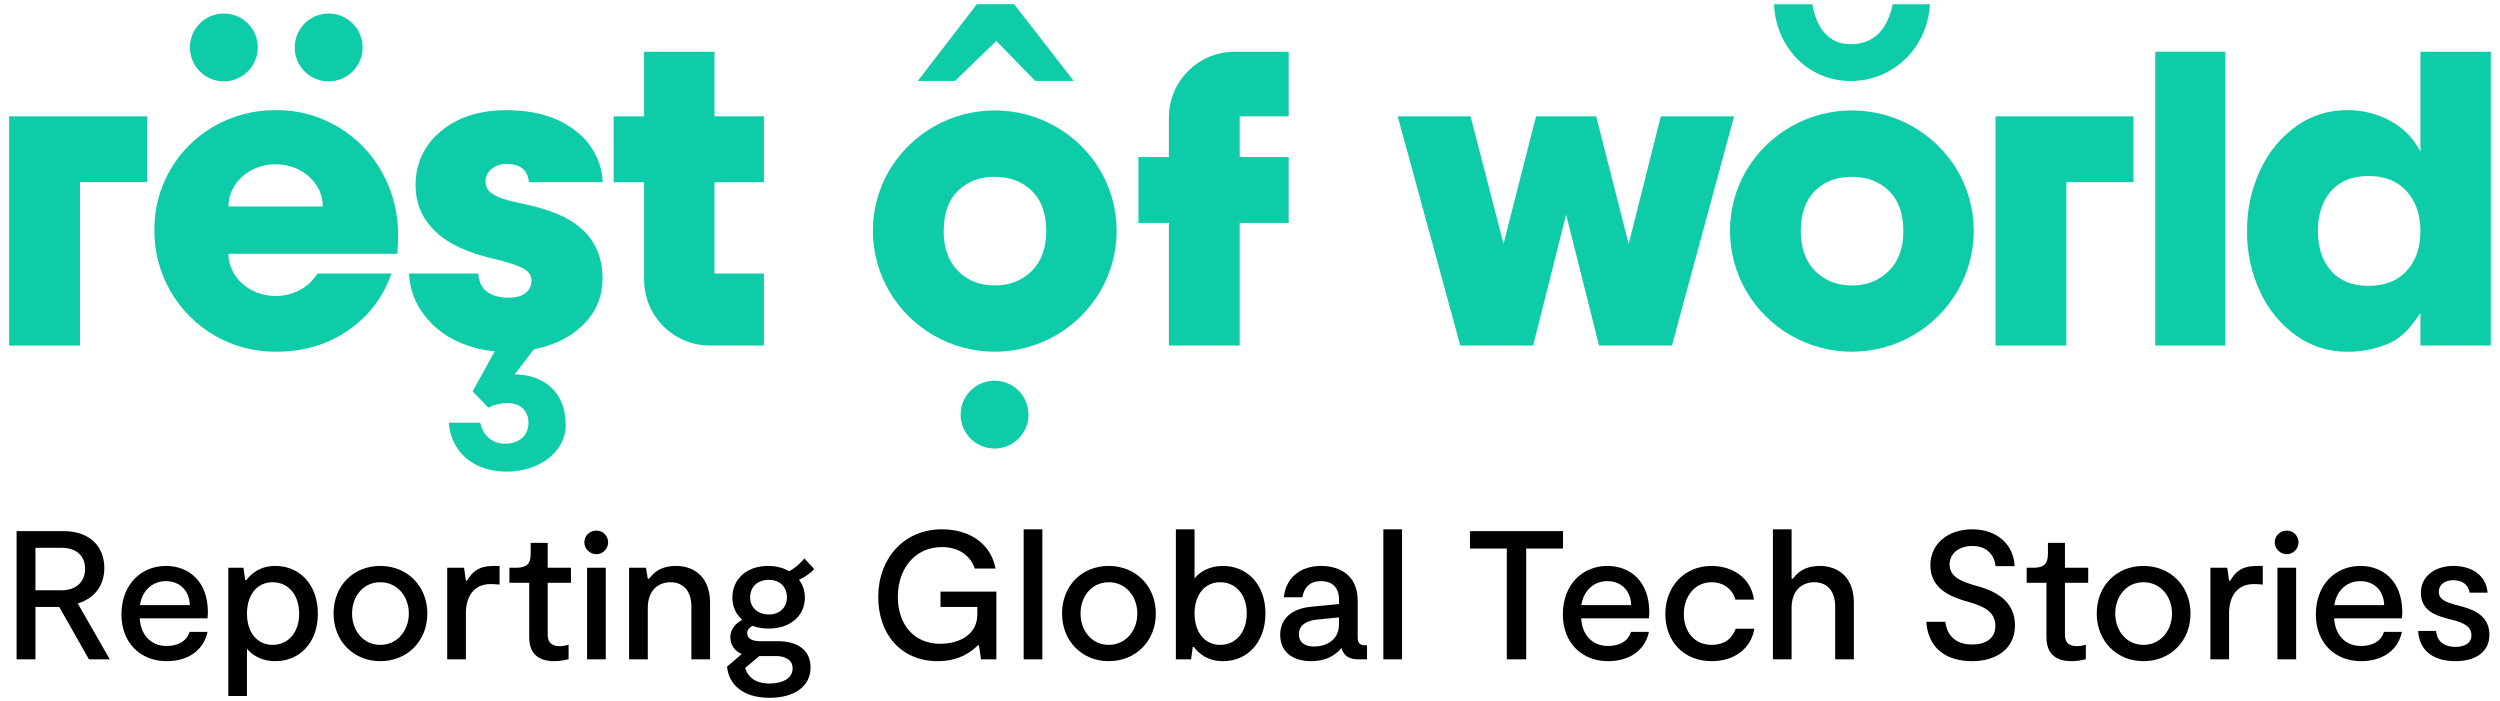 <svg xmlns="http://www.w3.org/2000/svg" width="546" height="153" fill="none" viewBox="0 0 546 153"><path fill="#0ECCA7" d="M525.606 59.155C527.617 56.969 528.623 54.077 528.622 50.481C528.622 46.886 527.617 43.98 525.606 41.763C523.595 39.547 520.823 38.438 517.289 38.437C513.755 38.437 511.028 39.531 509.109 41.718C507.19 43.906 506.231 46.827 506.23 50.481C506.23 54.077 507.19 56.968 509.109 59.156C511.028 61.343 513.755 62.437 517.289 62.436C520.822 62.436 523.594 61.343 525.606 59.156V59.155ZM501.496 73.312C498.091 70.874 495.383 67.59 493.639 63.784C491.689 59.623 490.705 55.076 490.762 50.481C490.709 45.873 491.692 41.312 493.639 37.134C495.374 33.311 498.083 30.01 501.496 27.562C504.725 25.253 508.603 24.026 512.573 24.057C516.001 24.011 519.38 24.88 522.361 26.573C525.061 28.081 527.242 30.368 528.622 33.134V11.293L544 11.293V75.469L528.622 75.468V68.325C526.562 71.441 524.751 73.597 521.975 74.885C519.021 76.21 515.811 76.87 512.573 76.817C508.603 76.847 504.725 75.62 501.496 73.312"/><path fill="#0ECCA7" d="M486.001 11.293H470.714V75.469H486.001V11.293Z"/><path fill="#0ECCA7" d="M435.827 25.404H465.953V39.786H451.295V75.468H435.827V25.404Z"/><path fill="#0ECCA7" d="M412.495 59.2C414.622 57.104 415.687 54.198 415.688 50.482C415.688 46.648 414.638 43.712 412.54 41.673C410.441 39.637 407.743 38.618 404.447 38.617C401.148 38.617 398.465 39.636 396.398 41.673C394.33 43.711 393.295 46.647 393.296 50.482C393.296 54.198 394.345 57.104 396.443 59.2C398.54 61.299 401.208 62.347 404.447 62.346C407.684 62.346 410.367 61.298 412.495 59.2H412.495ZM391.137 73.267C387.119 70.959 383.772 67.644 381.425 63.65C379.07 59.636 377.828 55.068 377.828 50.414C377.828 45.761 379.07 41.193 381.425 37.179C383.804 33.197 387.175 29.9 391.211 27.61C395.246 25.32 399.807 24.117 404.447 24.117C409.087 24.117 413.648 25.32 417.683 27.61C421.719 29.9 425.09 33.197 427.469 37.179C429.824 41.193 431.066 45.761 431.066 50.414C431.066 55.068 429.824 59.636 427.469 63.65C425.121 67.644 421.774 70.958 417.756 73.267C413.707 75.593 409.118 76.817 404.447 76.817C399.776 76.817 395.187 75.593 391.137 73.267"/><path fill="#0ECCA7" d="M305.258 25.404H321.175L328.369 53.268L335.474 25.404H348.603L355.708 53.268L362.722 25.404H378.73L365.15 75.468H349.233L342.038 46.886L334.844 75.468H318.927L305.258 25.404Z"/><path fill="#0ECCA7" d="M281.453 25.404V11.293H269.672C265.856 11.293 262.196 12.808 259.498 15.505C256.799 18.202 255.283 21.86 255.283 25.674V34.302H248.635V48.684H255.283V75.469H270.751V48.684H281.453V34.302H270.751V25.404H281.453Z"/><path fill="#0ECCA7" d="M225.305 59.2C227.432 57.104 228.496 54.197 228.497 50.482C228.497 46.648 227.448 43.711 225.35 41.673C223.25 39.637 220.552 38.618 217.256 38.617C213.958 38.617 211.275 39.636 209.207 41.673C207.139 43.711 206.105 46.647 206.105 50.482C206.105 54.198 207.154 57.104 209.252 59.2C211.35 61.299 214.018 62.347 217.256 62.346C220.493 62.346 223.176 61.297 225.305 59.2ZM203.946 73.267C199.928 70.959 196.581 67.644 194.234 63.649C191.879 59.636 190.637 55.067 190.637 50.414C190.637 45.761 191.879 41.193 194.234 37.179C196.612 33.197 199.984 29.899 204.019 27.61C208.055 25.32 212.615 24.116 217.256 24.116C221.896 24.116 226.457 25.32 230.492 27.61C234.528 29.899 237.899 33.197 240.277 37.179C242.633 41.193 243.875 45.761 243.875 50.414C243.875 55.067 242.633 59.636 240.277 63.649C237.93 67.644 234.583 70.958 230.565 73.267C226.516 75.593 221.927 76.817 217.256 76.817C212.585 76.817 207.996 75.593 203.947 73.267"/><path fill="#0ECCA7" d="M140.669 39.786H134.018V25.404H140.669V11.293H156.046V25.404H166.836V39.786H156.046V59.74H166.836V75.469H155.057C151.241 75.469 147.581 73.954 144.883 71.257C142.185 68.56 140.669 64.902 140.669 61.088V39.786Z"/><path fill="#0ECCA7" d="M120.628 46.294C118.227 45.445 115.765 44.779 113.263 44.301C110.634 43.778 108.715 43.115 107.56 42.331C107.094 42.064 106.709 41.678 106.441 41.213C106.174 40.748 106.035 40.22 106.039 39.684C106.029 39.163 106.137 38.647 106.355 38.174C106.573 37.701 106.895 37.283 107.297 36.953C108.205 36.18 109.369 35.773 110.56 35.811C113.643 35.811 115.206 37.053 115.525 39.785H131.638C131.539 37.618 130.966 35.498 129.96 33.575C128.954 31.652 127.539 29.972 125.815 28.654C121.978 25.603 116.861 24.056 110.603 24.056C104.762 24.056 99.956 25.599 96.316 28.644C94.548 30.058 93.129 31.858 92.167 33.907C91.205 35.955 90.725 38.196 90.765 40.459C90.724 43.002 91.404 45.505 92.726 47.679C94.141 49.878 96.071 51.7 98.348 52.987C100.742 54.405 103.81 55.563 107.466 56.429C110.952 57.255 113.329 58.049 114.532 58.789C115.577 59.434 116.065 60.211 116.065 61.235C116.085 61.747 115.988 62.256 115.781 62.725C115.575 63.194 115.265 63.61 114.874 63.941C114.049 64.654 112.742 65.016 110.988 65.016C109.045 65.016 107.444 64.545 106.231 63.614C105.173 62.803 104.583 61.495 104.451 59.739H89.334C89.443 62.687 90.388 65.543 92.057 67.976C93.959 70.778 96.579 73.016 99.645 74.456C103.068 76.071 106.818 76.879 110.603 76.817C116.712 76.817 121.774 75.335 125.649 72.415C129.594 69.439 131.594 65.524 131.594 60.779C131.594 53.84 127.905 48.966 120.628 46.294"/><path fill="#0ECCA7" d="M60.201 35.87C65.894 35.87 70.51 39.997 70.51 45.089H49.893C49.893 39.997 54.508 35.87 60.201 35.87ZM69.312 59.739C67.581 62.656 64.151 64.644 60.201 64.644C54.508 64.644 49.893 60.517 49.893 55.426L86.777 55.425C86.892 54.107 86.95 52.789 86.951 51.47C87.003 46.648 85.805 41.894 83.471 37.673C81.207 33.567 77.889 30.139 73.858 27.741C69.777 25.286 65.095 24.011 60.332 24.056C55.611 24.002 50.96 25.196 46.849 27.516C42.834 29.786 39.5 33.087 37.19 37.077C34.881 41.067 33.68 45.601 33.713 50.211C33.672 54.909 34.888 59.533 37.236 63.604C39.561 67.661 42.928 71.024 46.988 73.347C51.048 75.669 55.654 76.867 60.332 76.817C66.595 76.817 72.046 75.109 76.686 71.693C80.79 68.719 83.866 64.54 85.486 59.739L69.312 59.739Z"/><path fill="#0ECCA7" d="M2 25.404V75.468H17.468V39.785H32.126V25.404H2Z"/><path fill="#0ECCA7" d="M71.778 17.776C75.871 17.776 79.19 14.459 79.19 10.367C79.19 6.275 75.871 2.958 71.778 2.958C67.684 2.958 64.365 6.275 64.365 10.367C64.365 14.459 67.684 17.776 71.778 17.776Z"/><path fill="#0ECCA7" d="M48.889 17.769C52.983 17.769 56.301 14.452 56.301 10.361C56.301 6.269 52.983 2.952 48.889 2.952C44.795 2.952 41.476 6.269 41.476 10.361C41.476 14.452 44.795 17.769 48.889 17.769Z"/><path fill="#0ECCA7" d="M98.011 92.331H104.873C105.381 94.744 107.16 96.904 110.337 96.904C113.514 96.904 115.42 94.999 115.42 92.331C115.42 89.663 113.514 88.013 110.845 88.013C109.392 88.044 107.964 88.391 106.658 89.029L103.221 85.472L108.558 75.82H116.965L112.391 81.768C118.139 81.768 123.553 85.091 123.553 92.839C123.553 98.837 117.58 103 110.718 103C103.348 103 98.519 98.682 98.011 92.331Z"/><path fill="#0ECCA7" d="M234.5 17.678H226.114L217.59 8.945L208.577 17.678H200.444L213.347 0.911H221.48L234.5 17.678Z"/><path fill="#0ECCA7" d="M217.211 97.962C221.305 97.962 224.624 94.645 224.624 90.553C224.624 86.461 221.305 83.144 217.211 83.144C213.117 83.144 209.799 86.461 209.799 90.553C209.799 94.645 213.117 97.962 217.211 97.962Z"/><path fill="#0ECCA7" d="M387.429 0.927H395.816C396.706 5.881 399.138 9.654 404.221 9.654C409.558 9.654 412.336 6.008 413.353 0.927H421.486C420.977 10.58 413.353 17.693 404.203 17.693C395.053 17.693 387.937 10.58 387.429 0.927Z"/><path fill="#000" d="M23.983 144L16.983 131.8C20.543 130.72 22.783 128 22.783 124.04C22.783 119.2 19.423 116 13.983 116H3.623V144H7.743V132.56H12.943L19.423 144H23.983ZM7.743 119.64H13.423C16.623 119.64 18.583 121.32 18.583 124.24C18.583 127 16.703 128.92 13.423 128.92H7.743V119.64ZM45.403 133.72C45.403 126.84 41.123 123.6 36.242 123.6C30.802 123.6 26.523 127.68 26.523 134.2C26.523 140.36 30.642 144.4 36.403 144.4C41.123 144.4 44.483 142 45.322 138H41.403C40.763 140.04 38.922 141.08 36.403 141.08C32.883 141.08 30.723 138.6 30.523 135.04H45.322C45.362 134.52 45.403 134.12 45.403 133.72ZM36.242 126.92C39.322 126.92 41.403 129.08 41.443 132.16H30.562C30.962 129.24 33.083 126.92 36.242 126.92ZM60.138 123.6C56.778 123.6 54.818 125.32 53.818 126.68H53.538L53.178 124H49.858V152H53.938V141.68C54.978 143 57.058 144.4 60.138 144.4C65.378 144.4 69.418 140.44 69.418 134.04C69.418 127.72 65.498 123.6 60.138 123.6ZM59.538 140.84C56.138 140.84 53.938 138.08 53.938 134.04C53.938 129.92 56.138 127.16 59.538 127.16C62.978 127.16 65.338 129.92 65.338 134.04C65.338 138.08 62.978 140.84 59.538 140.84ZM83.051 144.4C88.931 144.4 93.331 140.04 93.331 134C93.331 127.96 88.931 123.6 83.051 123.6C77.171 123.6 72.851 127.92 72.851 134C72.851 140 77.211 144.4 83.051 144.4ZM83.051 140.84C79.331 140.84 76.891 137.72 76.891 134C76.891 130.24 79.331 127.16 83.051 127.16C86.771 127.16 89.291 130.24 89.291 134C89.291 137.72 86.771 140.84 83.051 140.84ZM97.67 144H101.75V133.92C101.75 130.48 103.35 127.56 107.15 127.56C107.83 127.56 108.47 127.6 109.11 127.68V123.6H107.83C104.51 123.6 103.11 124.92 102.03 126.8H101.75L101.35 124H97.67V144ZM121.059 144.4C122.379 144.4 123.419 144.16 124.179 143.96V140.8C123.579 141 122.859 141.12 122.219 141.12C120.099 141.12 119.619 139.92 119.619 138.6V127.28H124.699V124H119.619V118.56H115.899V121C115.899 123.16 115.019 124 112.659 124H111.259V127.28H115.579V139.16C115.579 141.44 116.379 144.4 121.059 144.4ZM130.257 121.04C131.657 121.04 132.817 119.84 132.817 118.44C132.817 117 131.657 115.88 130.257 115.88C128.817 115.88 127.617 117 127.617 118.44C127.617 119.84 128.817 121.04 130.257 121.04ZM128.217 144H132.297V124H128.217V144ZM137.397 144H141.477V132.8C141.477 128.84 143.837 127.16 146.437 127.16C148.997 127.16 150.997 128.8 150.997 132.48V144H155.077V131.6C155.077 126.44 152.037 123.6 147.597 123.6C144.517 123.6 142.877 124.88 141.757 126.4H141.477L141.077 124H137.397V144ZM177.828 124.28L175.668 121.96C174.868 123 173.588 124.12 172.348 124.76C171.068 124 169.508 123.6 167.748 123.6C162.988 123.6 159.948 126.56 159.948 130.48C159.948 132.52 160.748 134.2 162.108 135.36C160.708 136.12 159.508 137.36 159.508 139.16C159.508 140.88 160.468 142.2 161.988 142.84L158.788 145.6C159.148 149.28 161.988 152.4 168.068 152.4C173.388 152.4 177.028 150 177.028 145.76C177.028 142.24 174.508 140.04 169.948 140.04H165.988C164.348 140.04 163.188 139.48 163.188 138.32C163.188 137.6 163.588 137.08 164.348 136.68C165.388 137.08 166.588 137.28 167.908 137.28C172.348 137.28 175.788 134.72 175.788 130.48C175.788 129.04 175.348 127.72 174.508 126.64C175.908 125.96 177.188 125.04 177.828 124.28ZM167.908 134.2C165.428 134.2 163.828 132.6 163.828 130.48C163.828 128.2 165.428 126.64 167.908 126.64C170.348 126.64 171.868 128.2 171.868 130.48C171.868 132.6 170.348 134.2 167.908 134.2ZM173.108 145.96C173.108 148.24 170.748 149.28 168.068 149.28C164.708 149.28 163.228 147.6 162.748 145.88L165.828 143.28H169.468C171.108 143.28 173.108 143.88 173.108 145.96ZM205.407 129.2V132.56H213.447V134.2C213.447 138.52 209.647 140.6 205.327 140.6C199.487 140.6 196.087 136.24 196.087 130.36C196.087 124.12 199.887 119.48 205.727 119.48C209.447 119.48 211.967 121.4 212.887 124.16H217.407C216.567 119.32 212.407 115.6 205.727 115.6C197.407 115.6 191.807 121.96 191.807 130.4C191.807 138.56 196.847 144.4 204.807 144.4C209.647 144.4 212.367 142.16 213.527 140.96H213.807L214.247 144H217.607V129.2H205.407ZM223.569 144H227.649V115.6H223.569V144ZM242.152 144.4C248.032 144.4 252.432 140.04 252.432 134C252.432 127.96 248.032 123.6 242.152 123.6C236.272 123.6 231.952 127.92 231.952 134C231.952 140 236.312 144.4 242.152 144.4ZM242.152 140.84C238.432 140.84 235.992 137.72 235.992 134C235.992 130.24 238.432 127.16 242.152 127.16C245.872 127.16 248.392 130.24 248.392 134C248.392 137.72 245.872 140.84 242.152 140.84ZM267.091 123.6C264.011 123.6 261.931 125 260.891 126.32V115.6H256.811V144H260.131L260.491 141.32H260.771C261.771 142.68 263.731 144.4 267.091 144.4C272.451 144.4 276.371 140.28 276.371 133.96C276.371 127.56 272.331 123.6 267.091 123.6ZM266.491 140.84C263.091 140.84 260.891 138.08 260.891 133.96C260.891 129.92 263.091 127.16 266.491 127.16C269.931 127.16 272.291 129.92 272.291 133.96C272.291 138.08 269.931 140.84 266.491 140.84ZM298.039 140.92C297.039 140.92 296.519 140.4 296.519 139.28V131.08C296.519 126.08 293.079 123.6 288.519 123.6C283.719 123.6 280.759 126.48 280.399 130.44H284.439C284.799 128.36 285.999 126.92 288.519 126.92C290.999 126.92 292.439 128.36 292.439 130.92V131.92L286.319 132.52C282.479 132.88 279.599 134.84 279.599 138.64C279.599 142.56 282.519 144.4 286.399 144.4C289.399 144.4 291.599 143.24 292.959 141.52C293.519 143.4 294.839 144 296.719 144H298.559V140.92H298.039ZM292.439 136.32C292.439 139.92 289.479 141.2 286.999 141.2C285.199 141.2 283.679 140.48 283.679 138.48C283.679 136.56 285.319 135.52 287.679 135.32L292.439 134.84V136.32ZM302.123 144H306.203V115.6H302.123V144ZM341.363 116H321.043V119.8H329.083V144H333.323V119.8H341.363V116ZM360.207 133.72C360.207 126.84 355.927 123.6 351.047 123.6C345.607 123.6 341.327 127.68 341.327 134.2C341.327 140.36 345.447 144.4 351.207 144.4C355.927 144.4 359.287 142 360.127 138H356.207C355.567 140.04 353.727 141.08 351.207 141.08C347.687 141.08 345.527 138.6 345.327 135.04H360.127C360.167 134.52 360.207 134.12 360.207 133.72ZM351.047 126.92C354.127 126.92 356.207 129.08 356.247 132.16H345.367C345.767 129.24 347.887 126.92 351.047 126.92ZM373.83 144.4C378.79 144.4 382.43 141.64 383.15 137.32H379.07C378.31 139.48 376.59 140.84 373.83 140.84C370.07 140.84 367.75 137.96 367.75 134.12C367.75 130.12 370.27 127.16 373.79 127.16C376.59 127.16 378.51 128.88 378.99 130.96H383.07C382.39 126.12 378.31 123.6 373.79 123.6C367.99 123.6 363.71 127.96 363.71 134.12C363.71 140 367.67 144.4 373.83 144.4ZM397.402 123.6C394.322 123.6 392.682 124.88 391.562 126.4H391.282V115.6H387.202V144H391.282V132.8C391.282 128.84 393.642 127.16 396.242 127.16C398.802 127.16 400.802 128.8 400.802 132.48V144H404.882V131.6C404.882 126.44 401.842 123.6 397.402 123.6ZM440.073 136.56C440.073 130.76 434.953 128.96 432.433 128.16L431.113 127.8C428.713 127.04 425.793 126.16 425.793 123.28C425.793 120.88 427.833 119.24 430.753 119.24C433.913 119.24 435.553 121.16 435.833 123.64H439.993C439.793 119 436.233 115.6 430.753 115.6C425.553 115.6 421.593 118.64 421.593 123.48C421.593 128.24 425.473 130.08 428.633 131.08L430.153 131.52C432.753 132.32 435.793 133.36 435.793 136.68C435.793 139.56 433.513 140.76 430.753 140.76C427.273 140.76 425.233 138.96 424.873 135.8H420.713C421.033 141.12 424.553 144.4 430.753 144.4C435.753 144.4 440.073 141.88 440.073 136.56ZM452.426 144.4C453.746 144.4 454.786 144.16 455.546 143.96V140.8C454.946 141 454.226 141.12 453.586 141.12C451.466 141.12 450.986 139.92 450.986 138.6V127.28H456.066V124H450.986V118.56H447.266V121C447.266 123.16 446.386 124 444.026 124H442.626V127.28H446.946V139.16C446.946 141.44 447.746 144.4 452.426 144.4ZM468.129 144.4C474.009 144.4 478.409 140.04 478.409 134C478.409 127.96 474.009 123.6 468.129 123.6C462.249 123.6 457.929 127.92 457.929 134C457.929 140 462.289 144.4 468.129 144.4ZM468.129 140.84C464.409 140.84 461.969 137.72 461.969 134C461.969 130.24 464.409 127.16 468.129 127.16C471.849 127.16 474.369 130.24 474.369 134C474.369 137.72 471.849 140.84 468.129 140.84ZM482.748 144H486.828V133.92C486.828 130.48 488.428 127.56 492.228 127.56C492.908 127.56 493.548 127.6 494.188 127.68V123.6H492.908C489.588 123.6 488.188 124.92 487.108 126.8H486.828L486.428 124H482.748V144ZM499.437 121.04C500.837 121.04 501.997 119.84 501.997 118.44C501.997 117 500.837 115.88 499.437 115.88C497.997 115.88 496.797 117 496.797 118.44C496.797 119.84 497.997 121.04 499.437 121.04ZM497.397 144H501.477V124H497.397V144ZM524.66 133.72C524.66 126.84 520.38 123.6 515.5 123.6C510.06 123.6 505.78 127.68 505.78 134.2C505.78 140.36 509.9 144.4 515.66 144.4C520.38 144.4 523.74 142 524.58 138H520.66C520.02 140.04 518.18 141.08 515.66 141.08C512.14 141.08 509.98 138.6 509.78 135.04H524.58C524.62 134.52 524.66 134.12 524.66 133.72ZM515.5 126.92C518.58 126.92 520.66 129.08 520.7 132.16H509.82C510.22 129.24 512.34 126.92 515.5 126.92ZM536.324 144.4C540.324 144.4 543.684 142.64 543.684 138.64C543.684 134.84 540.844 133.32 537.764 132.48L536.244 132.08C534.284 131.52 532.644 131 532.644 129.24C532.644 127.6 534.044 126.72 535.804 126.72C537.884 126.72 539.164 127.84 539.364 129.44H543.284C543.084 126.48 540.804 123.6 535.764 123.6C532.004 123.6 528.724 125.72 528.724 129.44C528.724 133.28 531.804 134.36 534.284 135.04L535.844 135.44C537.924 136 539.764 136.76 539.764 138.76C539.764 140.56 538.124 141.28 536.284 141.28C534.084 141.28 532.284 140.36 532.044 137.8H528.124C528.324 141.72 531.004 144.4 536.324 144.4Z"/></svg>